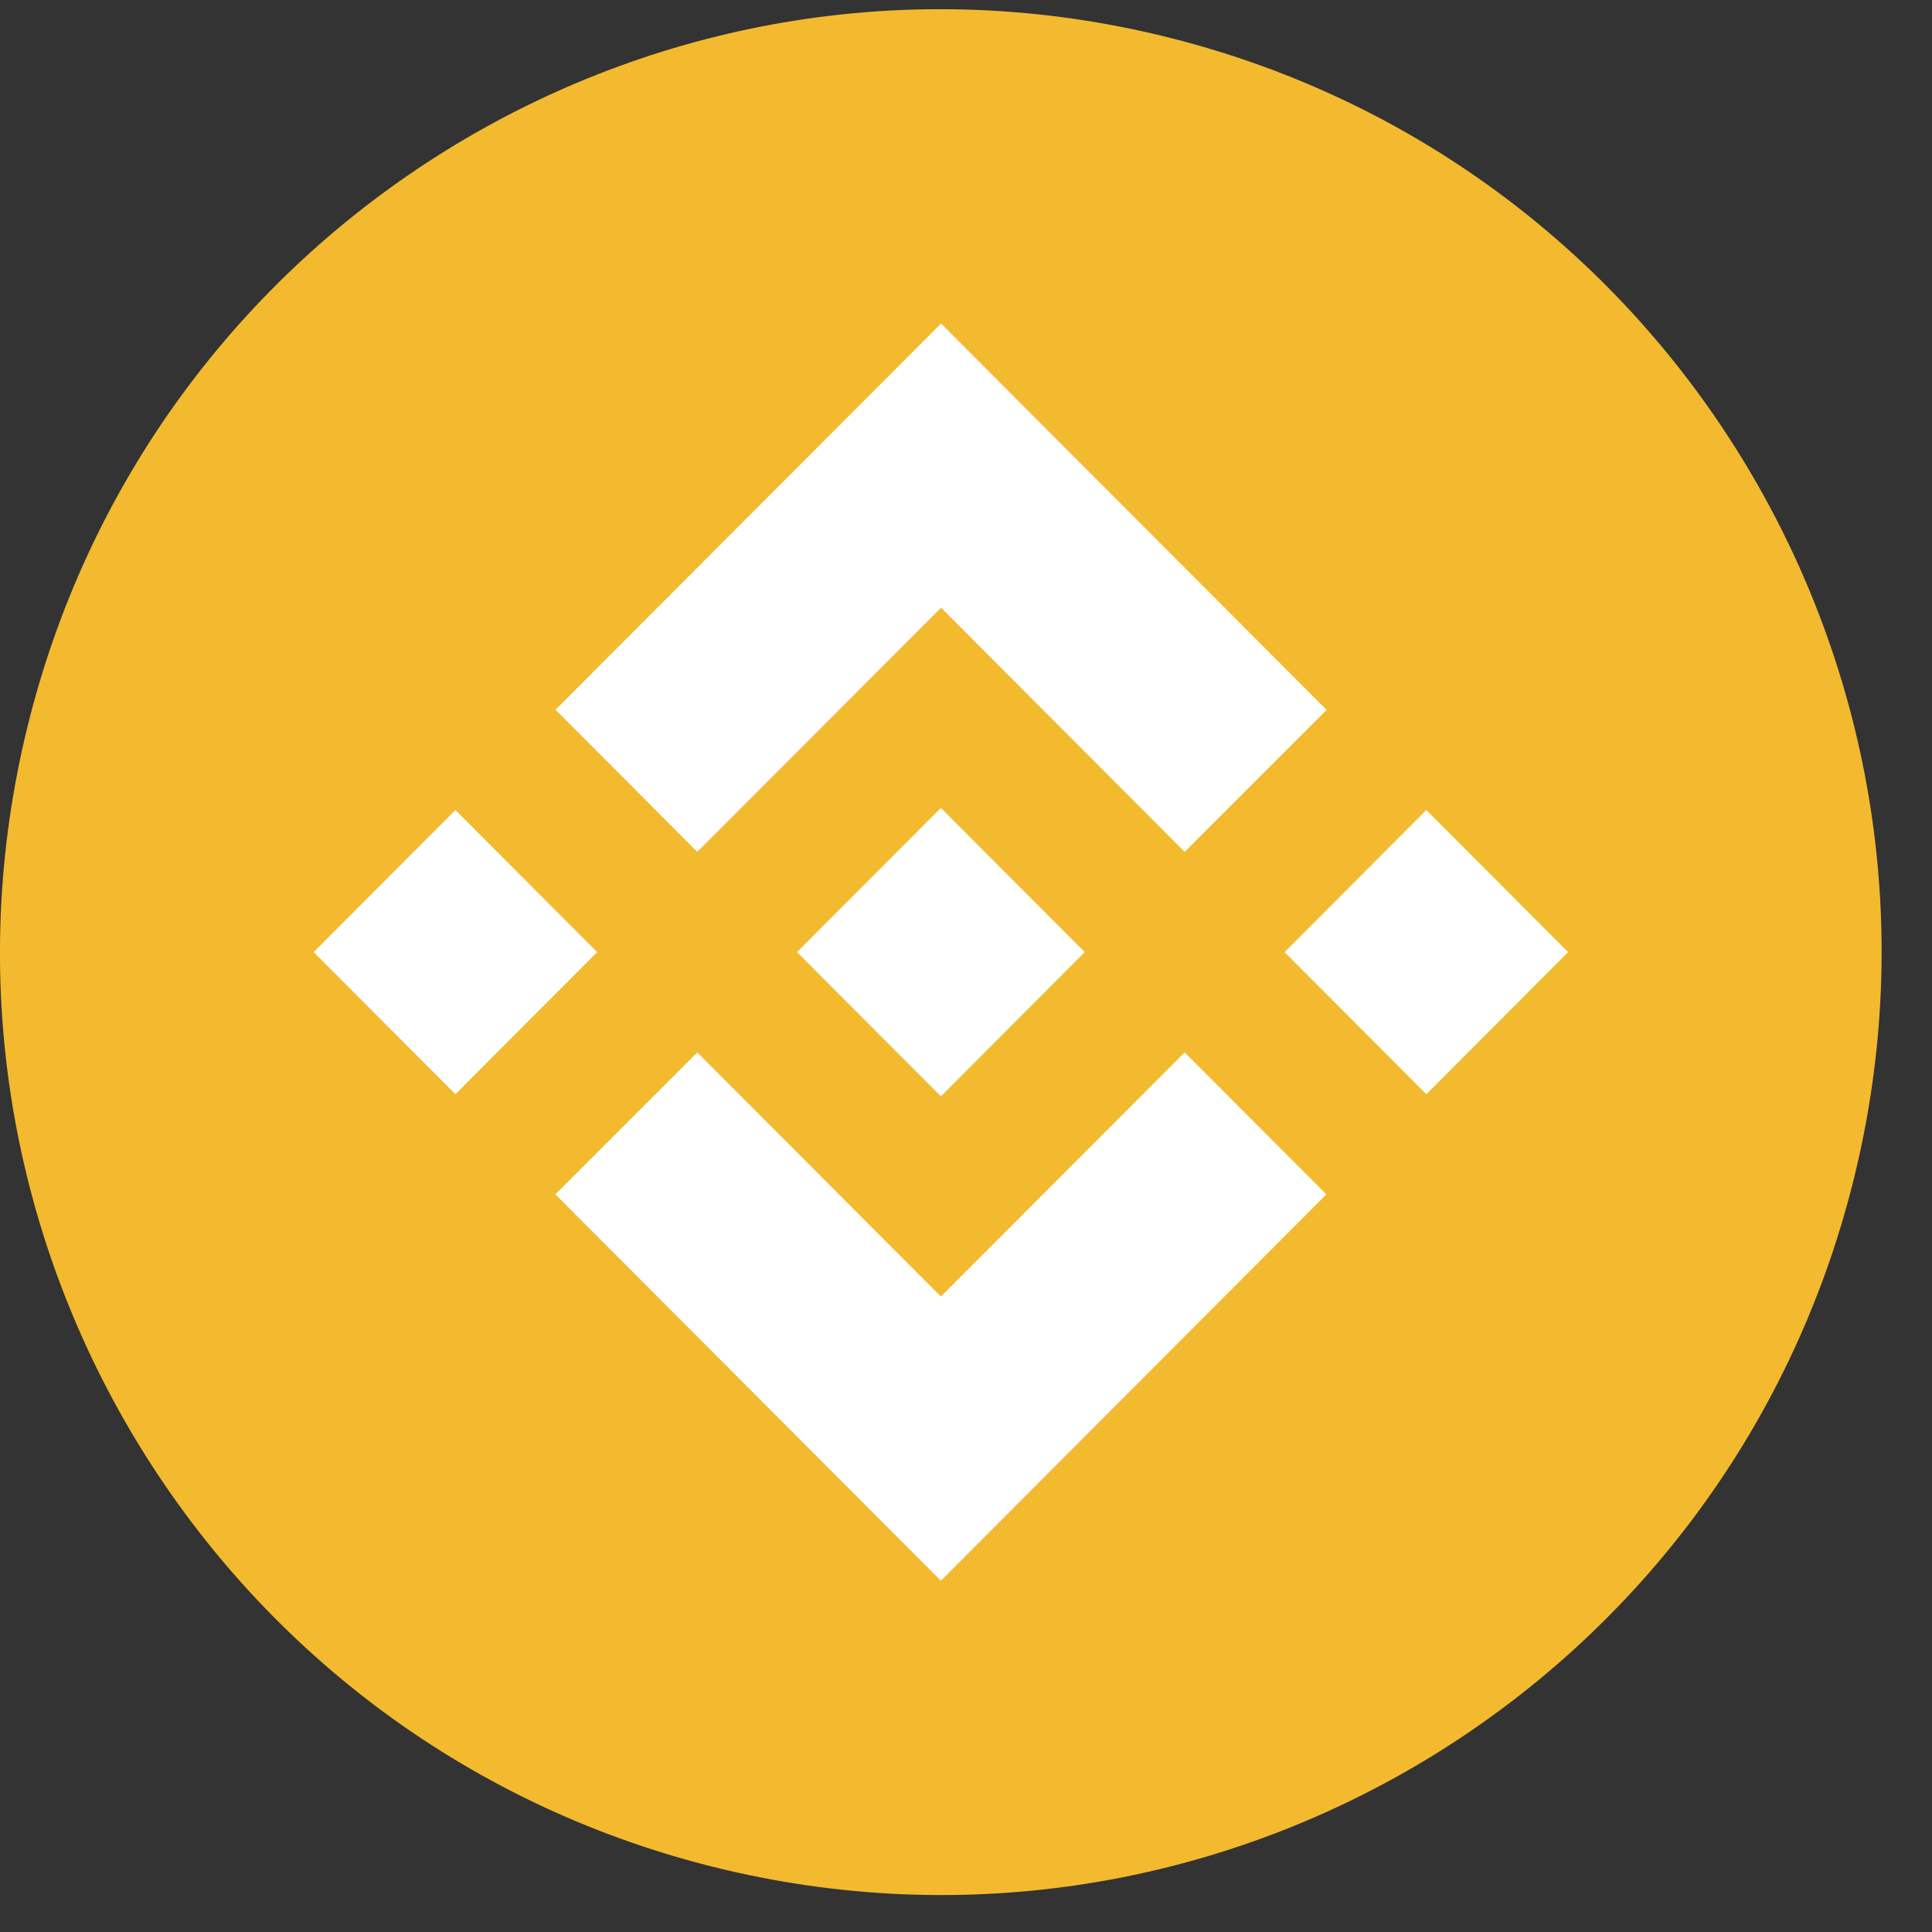 <svg width="11" height="11" viewBox="0 0 11 11" fill="none" xmlns="http://www.w3.org/2000/svg">
<rect x="0" y="0" width="11" height="11" fill="#333333" stroke="none"/>
<path d="M10.553 6.72C9.837 9.596 6.931 11.346 4.06 10.629C1.191 9.912 -0.555 6.999 0.16 4.123C0.876 1.247 3.782 -0.504 6.652 0.213C9.522 0.93 11.268 3.844 10.553 6.72L10.553 6.72H10.553Z" fill="#F3BA2F"/>
<path fill-rule="evenodd" clip-rule="evenodd" d="M5.358 3.46L3.97 4.85L3.97 4.85L3.163 4.041L5.358 1.842L7.553 4.042L6.745 4.85L5.358 3.46ZM2.593 4.612L1.786 5.421L2.593 6.23L3.4 5.421L2.593 4.612ZM3.97 5.992L5.357 7.382L6.745 5.992L7.552 6.8L7.552 6.8L5.357 9L3.163 6.801L3.162 6.8L3.97 5.992ZM8.121 4.612L7.314 5.421L8.121 6.23L8.928 5.421L8.121 4.612Z" fill="white"/>
<path d="M6.176 5.421H6.176L5.357 4.6L4.752 5.206V5.206L4.682 5.276L4.539 5.42L4.538 5.421L4.539 5.422L5.357 6.242L6.176 5.421L6.176 5.421L6.176 5.421" fill="white"/>
</svg>
